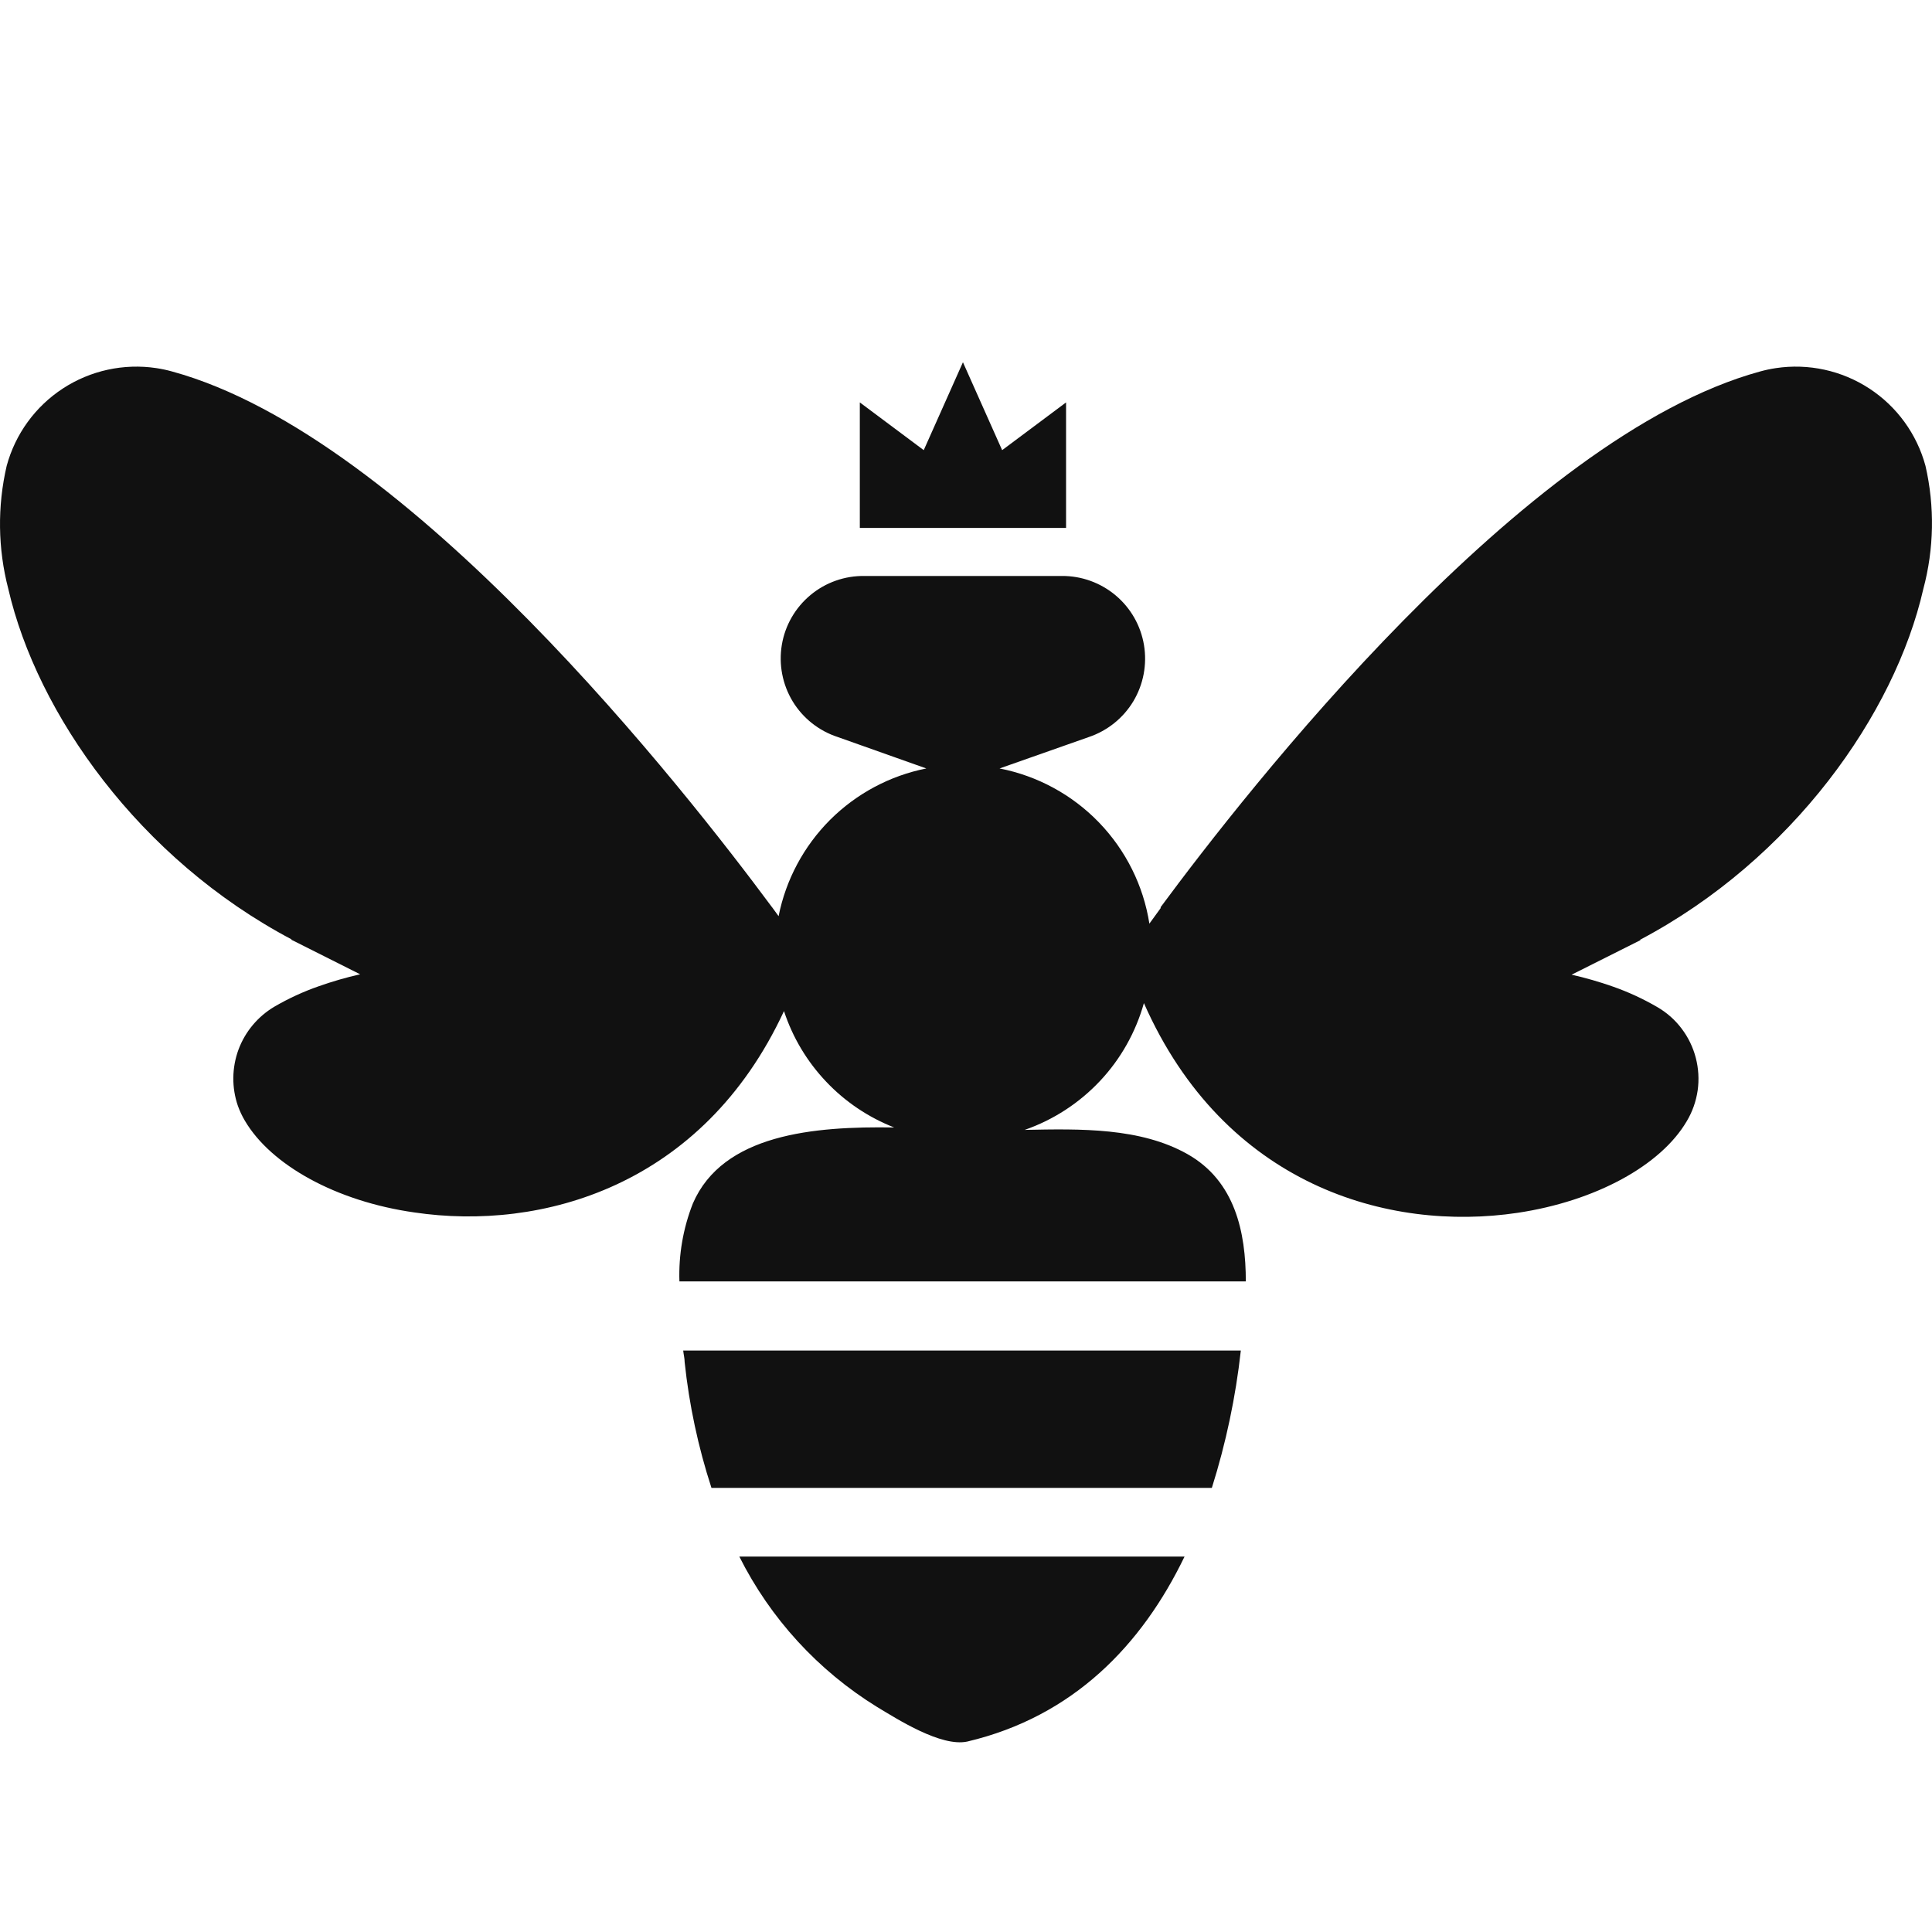 <svg width="24" height="24" viewBox="0 0 24 24" fill="none" xmlns="http://www.w3.org/2000/svg">
<path d="M23.919 5.787C23.812 5.392 23.564 5.05 23.221 4.826C22.878 4.602 22.465 4.512 22.06 4.573C21.993 4.583 21.928 4.597 21.863 4.615C18.919 5.421 15.477 9.837 14.418 11.269V11.281L14.278 11.474C14.204 11.001 13.985 10.562 13.652 10.217C13.319 9.872 12.888 9.638 12.417 9.546L13.525 9.156C13.756 9.078 13.953 8.921 14.079 8.711C14.204 8.502 14.251 8.254 14.211 8.013C14.171 7.772 14.046 7.553 13.859 7.396C13.672 7.239 13.435 7.153 13.191 7.155H10.741C10.495 7.151 10.256 7.235 10.068 7.392C9.879 7.549 9.752 7.769 9.712 8.012C9.672 8.254 9.72 8.503 9.847 8.713C9.975 8.923 10.174 9.08 10.408 9.156L11.507 9.546C11.054 9.636 10.638 9.859 10.311 10.185C9.985 10.512 9.762 10.928 9.672 11.381L9.594 11.274L9.586 11.264C8.527 9.837 5.085 5.421 2.139 4.615C2.075 4.597 2.009 4.583 1.943 4.573C1.538 4.512 1.124 4.602 0.781 4.826C0.438 5.05 0.19 5.392 0.083 5.787C-0.034 6.291 -0.027 6.815 0.103 7.315C0.46 8.864 1.729 10.67 3.625 11.671H3.614L4.474 12.103C4.3 12.142 4.129 12.192 3.961 12.251C3.769 12.318 3.584 12.403 3.409 12.505C3.203 12.627 3.045 12.816 2.962 13.04C2.88 13.265 2.877 13.511 2.955 13.737C2.978 13.801 3.007 13.863 3.042 13.922C3.367 14.474 4.176 14.923 5.145 15.061C6.724 15.296 8.728 14.739 9.739 12.56C9.846 12.887 10.025 13.186 10.262 13.436C10.498 13.686 10.787 13.88 11.108 14.006C10.107 13.989 8.979 14.089 8.607 14.95C8.486 15.258 8.429 15.588 8.44 15.918H15.476C15.476 15.305 15.342 14.673 14.755 14.339C14.168 14.006 13.421 14.022 12.729 14.036C13.085 13.912 13.405 13.704 13.663 13.43C13.921 13.156 14.108 12.824 14.21 12.461C15.211 14.726 17.247 15.306 18.853 15.066C19.82 14.921 20.631 14.479 20.954 13.927C21.024 13.81 21.069 13.681 21.089 13.546C21.108 13.411 21.1 13.274 21.066 13.142C21.032 13.01 20.972 12.886 20.89 12.778C20.808 12.669 20.705 12.578 20.587 12.51C20.412 12.408 20.228 12.323 20.037 12.256C19.869 12.197 19.697 12.147 19.523 12.108L20.384 11.676H20.37C22.267 10.675 23.539 8.866 23.892 7.317C24.026 6.817 24.035 6.292 23.919 5.787Z" fill="#111111"/>
<path d="M8.505 16.921C8.561 17.452 8.673 17.976 8.838 18.483H15.054C15.229 17.928 15.35 17.356 15.414 16.777H8.487C8.492 16.826 8.505 16.874 8.505 16.921Z" fill="#111111"/>
<path d="M10.896 21.205C11.151 21.358 11.692 21.705 12.017 21.634C13.333 21.323 14.185 20.435 14.715 19.336H9.184C9.57 20.106 10.163 20.753 10.896 21.205Z" fill="#111111"/>
<path d="M13.243 4.999L12.449 5.592L11.962 4.5L11.475 5.592L10.681 4.999V6.558H13.243V4.999Z" fill="#111111"/>
</svg>
